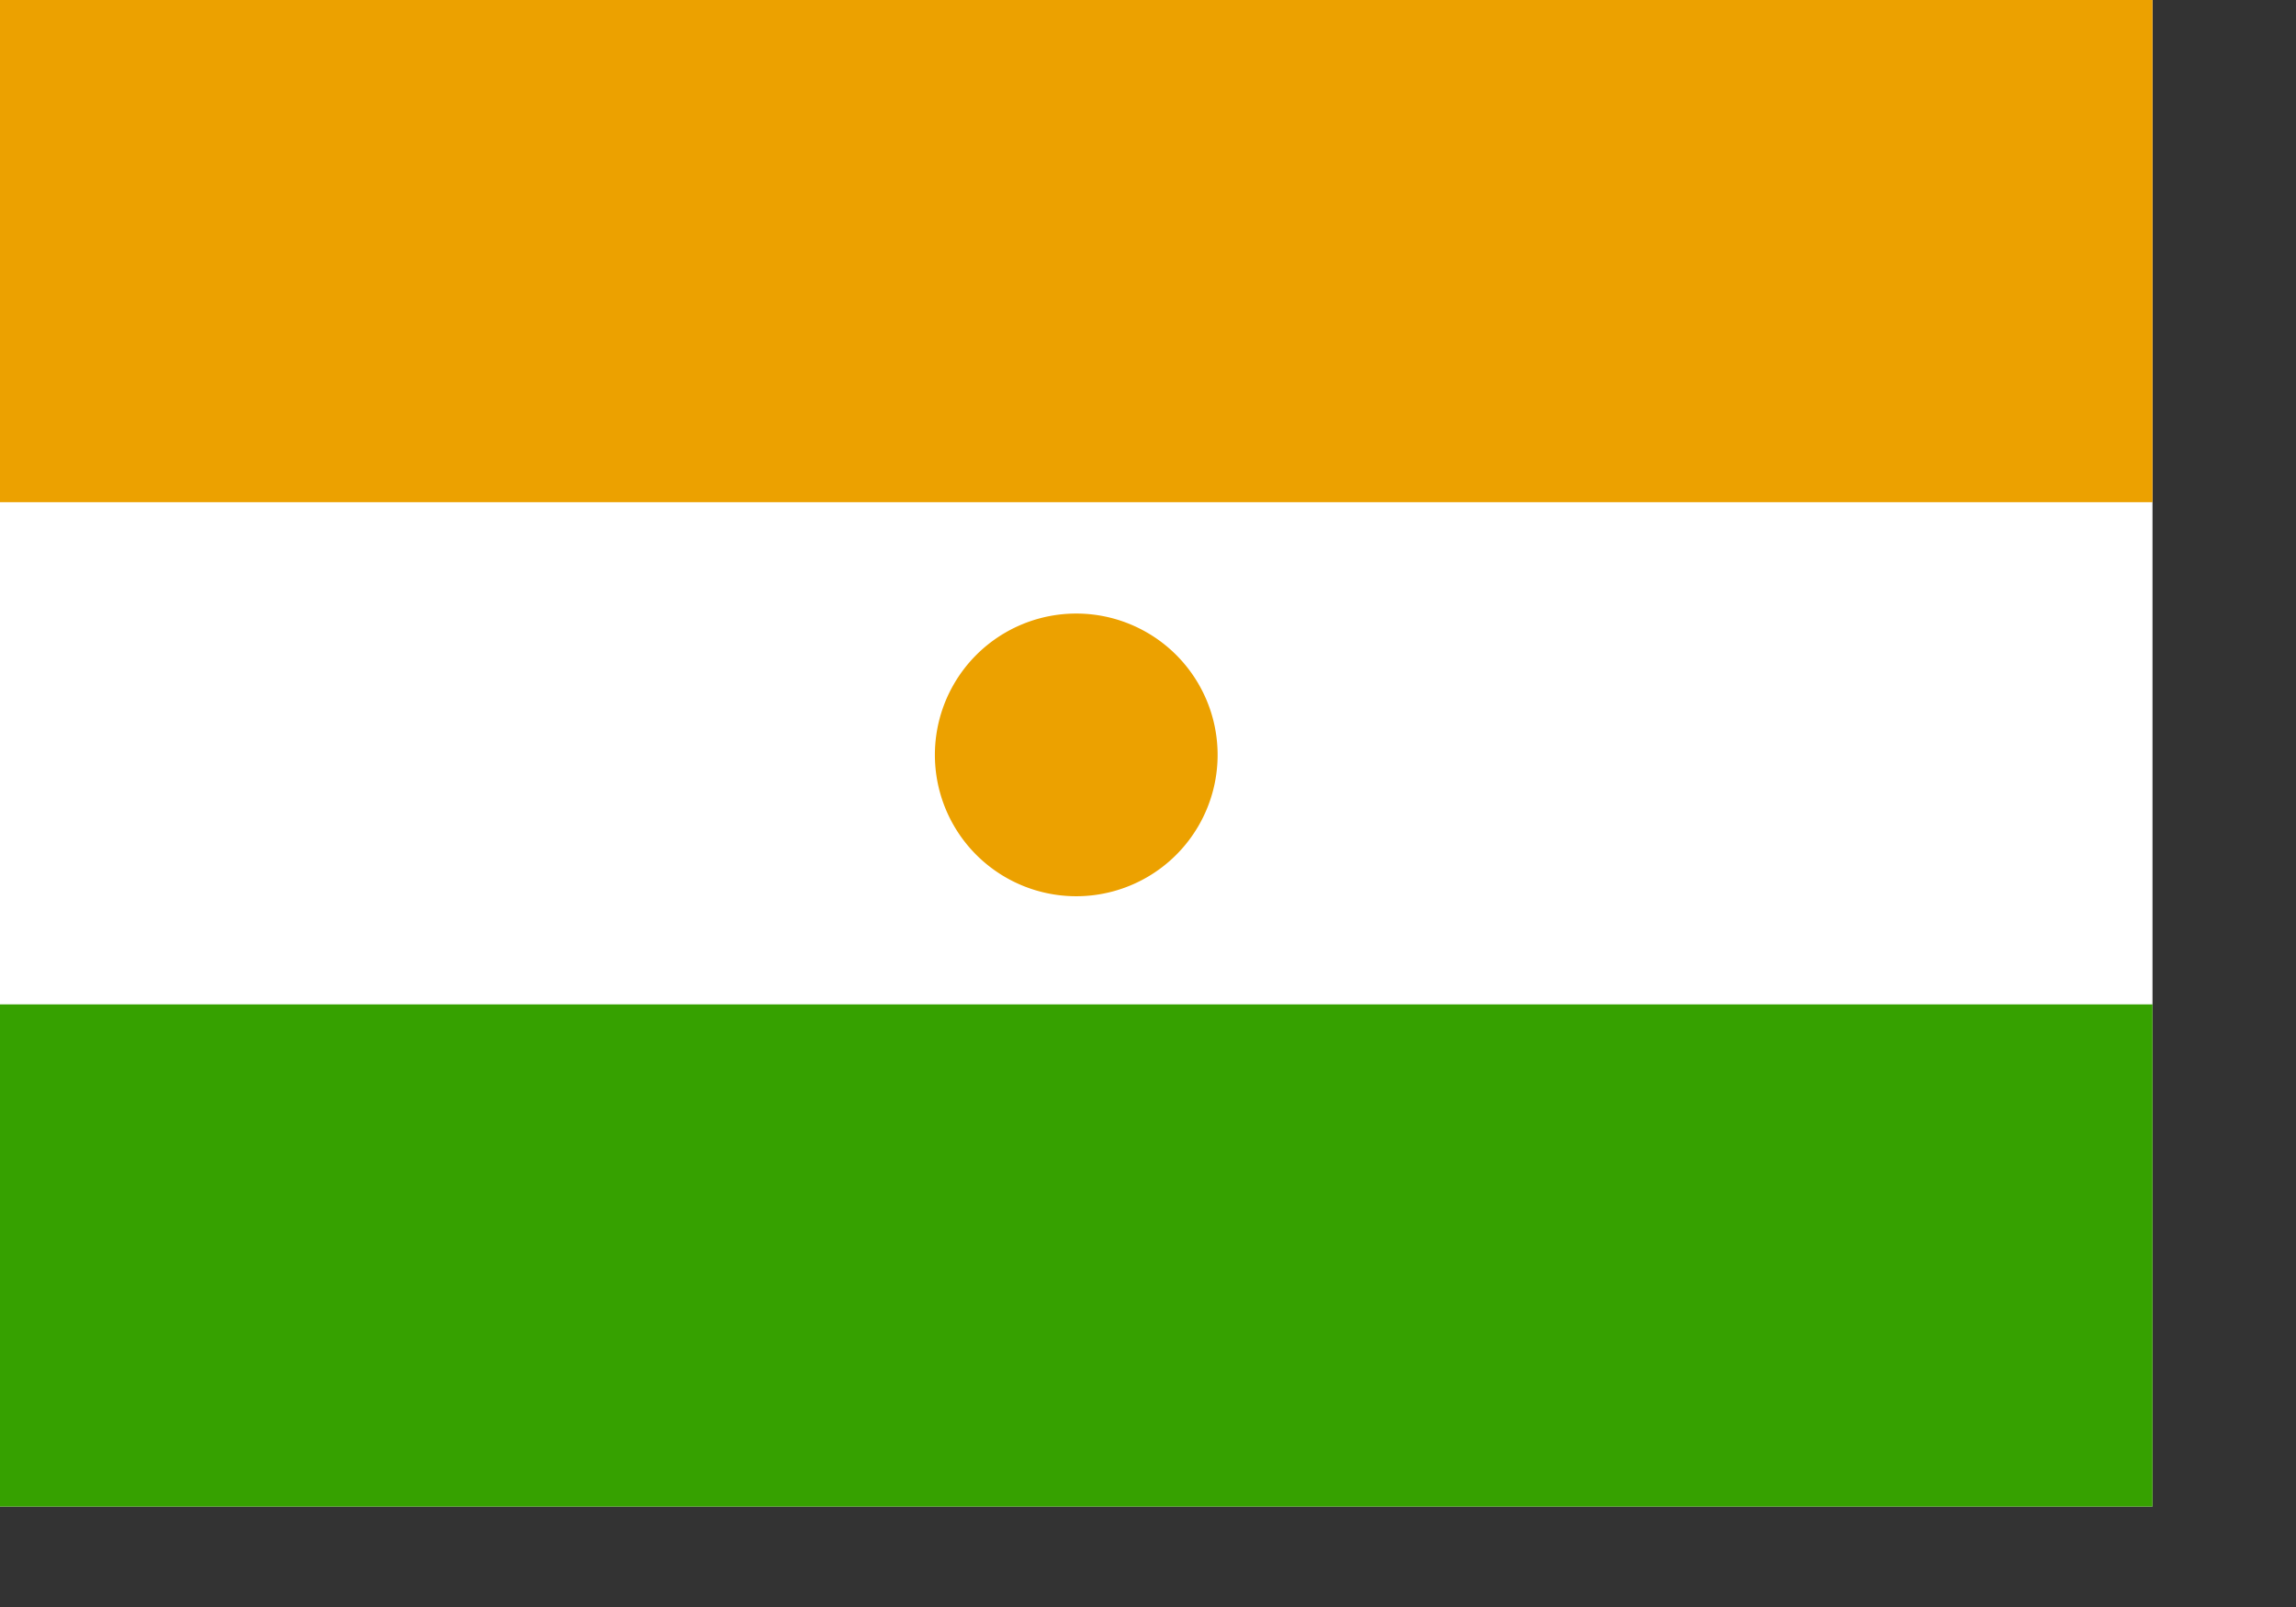 <?xml version="1.0" encoding="UTF-8" standalone="no"?>
<!DOCTYPE svg PUBLIC "-//W3C//DTD SVG 20010904//EN"
"http://www.w3.org/TR/2001/REC-SVG-20010904/DTD/svg10.dtd">
<!-- Created with Sodipodi ("http://www.sodipodi.com/") -->
<svg
   version="1"
   x="0"
   y="0"
   width="299.999mm"
   height="210mm"
   id="svg378"
   sodipodi:version="0.32-hydra1"
   sodipodi:docname="/home/yemu/clipart/flags/niger.svg"
   sodipodi:docbase="/home/yemu/clipart/flags"
   xmlns="http://www.w3.org/2000/svg"
   xmlns:sodipodi="http://sodipodi.sourceforge.net/DTD/sodipodi-0.dtd"
   xmlns:xlink="http://www.w3.org/1999/xlink">
  <rect width="100%" height="100%" fill="#333333" stroke="none"/>
  <sodipodi:namedview
     id="base" />
  <defs
     id="defs380" />
  <rect
     width="1062.99"
     height="744.094"
     x="-1075.682"
     y="-518.804"
     style="font-size:12;fill:#ffffff;fill-rule:evenodd;stroke:none;stroke-width:1.025pt;fill-opacity:1;"
     id="rect149"
     transform="matrix(-1,0,0,-1,-12.692,225.29)" />
  <rect
     width="1062.99"
     height="248.031"
     x="-1062.989"
     y="-547.362"
     style="font-size:12;fill:#eca100;fill-rule:evenodd;stroke-width:1pt;stroke:none;fill-opacity:1;"
     id="rect148"
     transform="matrix(-1,0,0,-1,0,-299.331)" />
  <rect
     width="1062.99"
     height="248.031"
     x="-1062.989"
     y="-1006.603"
     style="font-size:12;fill:#36a100;fill-rule:evenodd;stroke-width:1pt;stroke:none;fill-opacity:1;"
     id="rect585"
     transform="matrix(-1,0,0,-1,0,-262.509)" />
  <path
     sodipodi:type="arc"
     style="fill-rule:evenodd;stroke:none;fill:#eca100;fill-opacity:1;stroke-opacity:1;stroke-width:1pt;stroke-linejoin:miter;stroke-linecap:butt;"
     id="path578"
     d="M 580.677 372.842 A 69.808 69.808 0 1 0 441.061,372.842 A 69.808 69.808 0 1 0 580.677 372.842 L 510.869 372.842 z"
     sodipodi:cx="510.869110"
     sodipodi:cy="372.841766"
     sodipodi:rx="69.808197"
     sodipodi:ry="69.808197"
     transform="translate(20.625,1.525879e-5)" />
</svg>

